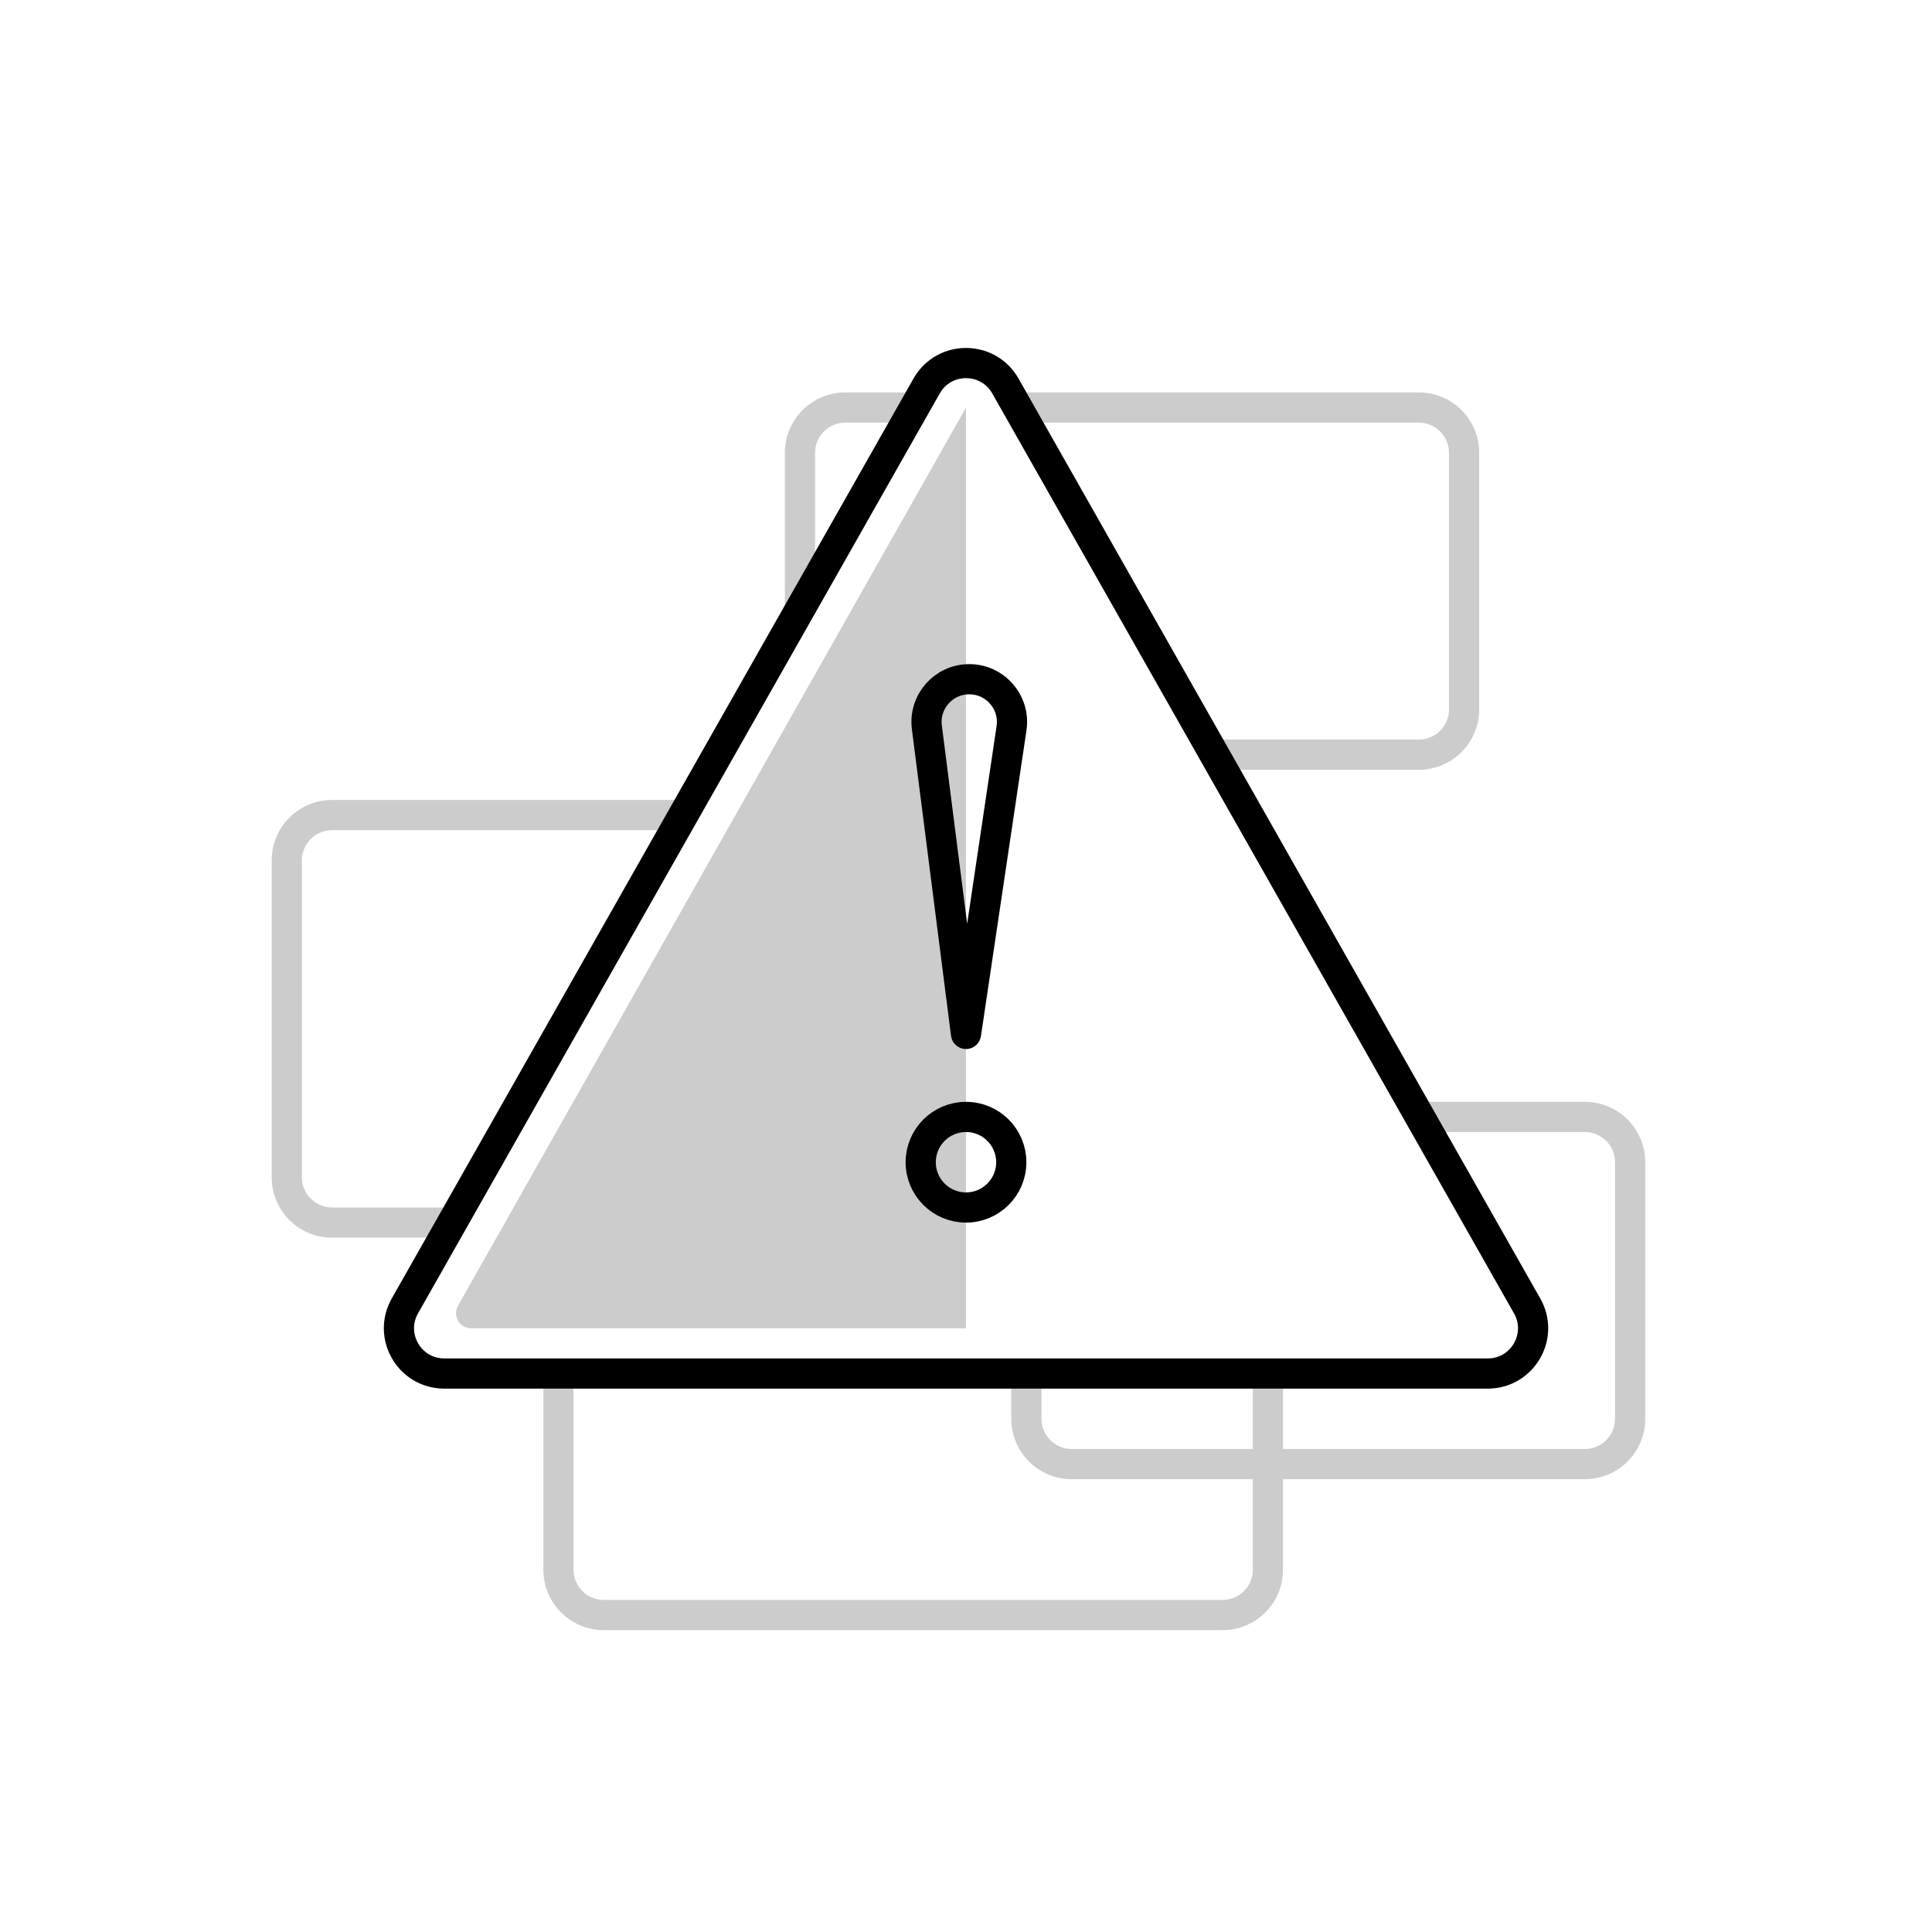 <svg fill="none" viewBox="0 0 128 128" xmlns="http://www.w3.org/2000/svg"><path clip-rule="evenodd" d="m61.149 26h-5.149c-2.209 0-4 1.791-4 4v12.131l2-3.526v-8.604c0-1.105.895-2 2-2h4.014zm18.747 23h14.104c1.105 0 2-.895 2-2v-17c0-1.105-.895-2-2-2h-26.015l-1.134-2h27.149c2.209 0 4 1.791 4 4v17c0 2.209-1.791 4-4 4h-12.97zm-34.06 4h-23.835c-2.209 0-4 1.791-4 4v21c0 2.209 1.791 4 4 4h7.388l1.134-2h-8.522c-1.105 0-2-.895-2-2v-21c0-1.105.895-2 2-2h22.701zm-9.835 38v13c0 2.209 1.791 4 4 4h41c2.209 0 4-1.791 4-4v-6h20c2.209 0 4-1.791 4-4v-17c0-2.209-1.791-4-4-4h-11.492l1.134 2h10.358c1.105 0 2 .895 2 2v17c0 1.105-.895 2-2 2h-20v-5h-2v5h-12c-1.105 0-2-.895-2-2v-3h-2v3c0 2.209 1.791 4 4 4h12v6c0 1.105-.895 2-2 2h-41c-1.105 0-2-.895-2-2v-13z" fill="currentColor" fill-opacity=".2" fill-rule="evenodd"/><path d="m101.176 86.52-34.566-60.946c-1.149-2.027-4.07-2.027-5.219 0l-34.566 60.946c-1.134 2.0.31 4.48 2.61 4.48h69.133c2.3 0 3.744-2.48 2.61-4.48z" stroke="currentColor" stroke-linecap="round" stroke-linejoin="round" stroke-width="2"/><path d="m64 88v-61l-33.656 59.508c-.377.667.105 1.492.87 1.492z" fill="currentColor" fill-opacity=".2"/><g stroke="currentColor" stroke-linecap="round" stroke-linejoin="round" stroke-width="2"><path d="m64 68.5-2.593-20.31c-.216-1.692 1.103-3.19 2.809-3.19 1.73 0 3.055 1.538 2.8 3.248z"/><circle cx="64" cy="77" r="3"/></g></svg>
